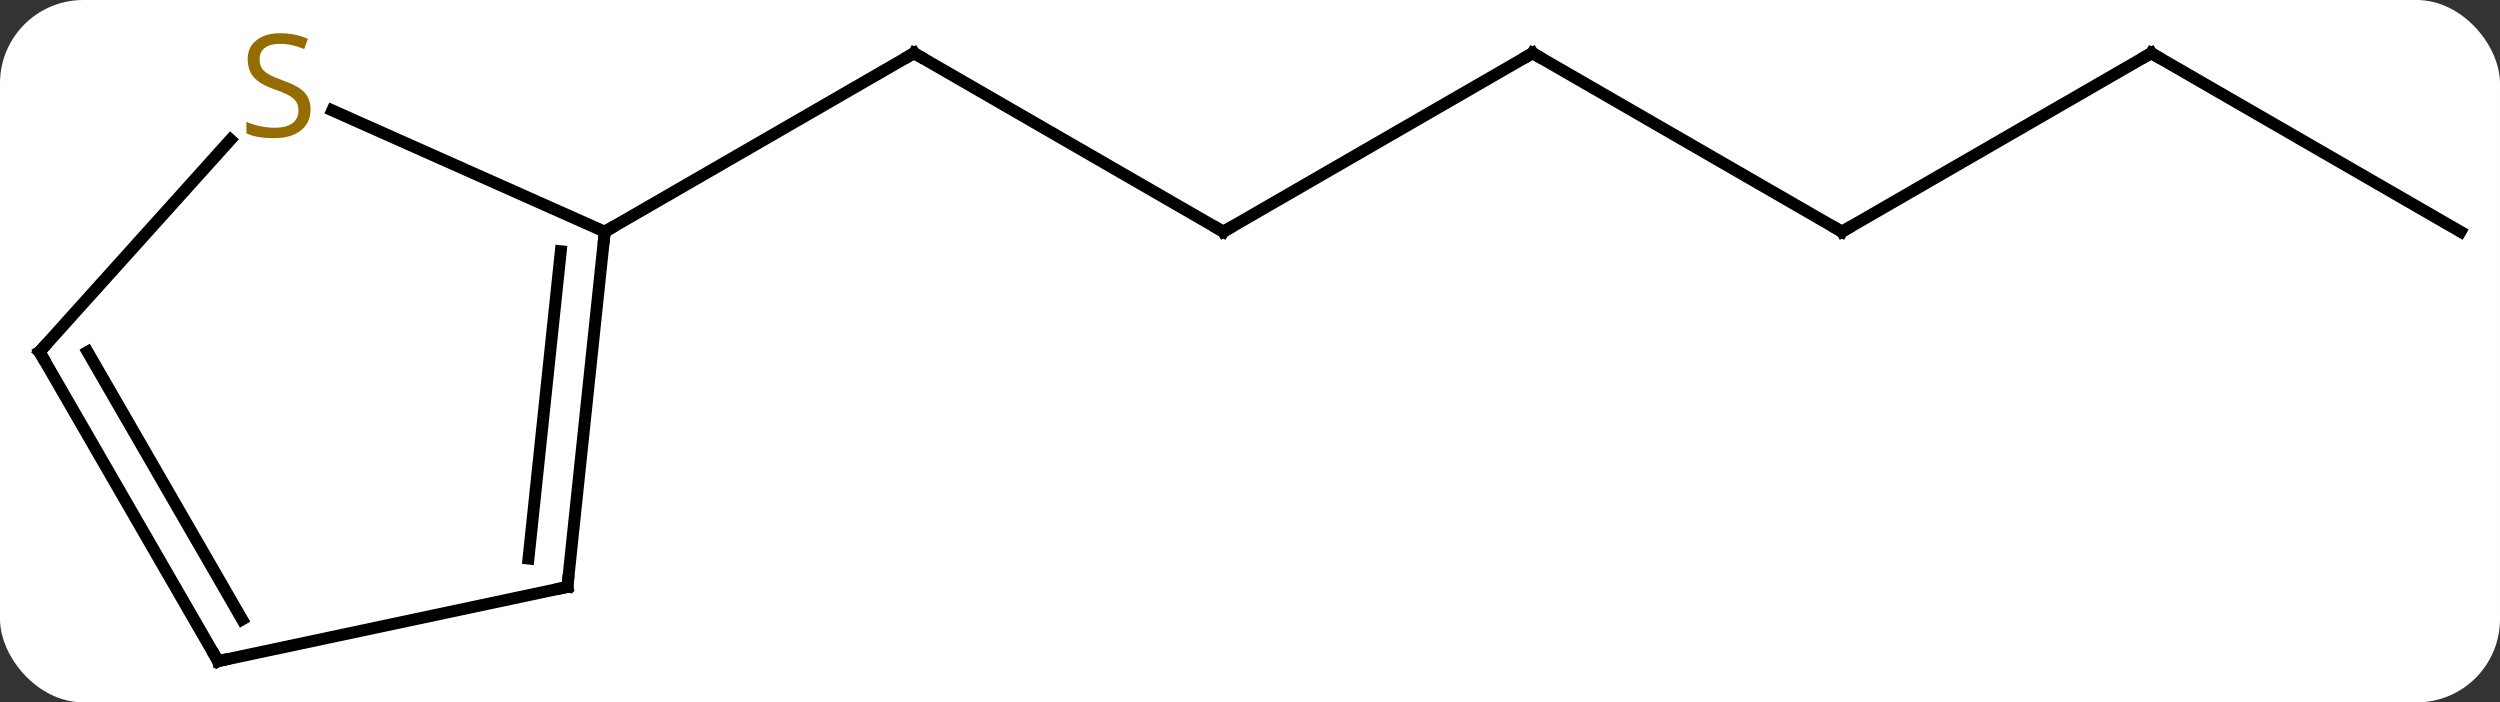 <svg width="210" viewBox="0 0 210 59" style="fill-opacity:1; color-rendering:auto; color-interpolation:auto; text-rendering:auto; stroke:black; stroke-linecap:square; stroke-miterlimit:10; shape-rendering:auto; stroke-opacity:1; fill:black; stroke-dasharray:none; font-weight:normal; stroke-width:1; font-family:'Open Sans'; font-style:normal; stroke-linejoin:miter; font-size:12; stroke-dashoffset:0; image-rendering:auto;" height="59" class="cas-substance-image" xmlns:xlink="http://www.w3.org/1999/xlink" xmlns="http://www.w3.org/2000/svg"><rect x="0" y="0" width="210" height="59" fill="#333333" stroke="none"/><svg class="cas-substance-single-component"><rect y="0" x="0" width="210" stroke="none" ry="7" rx="7" height="59" fill="white" class="cas-substance-group"/><svg y="0" x="0" width="210" viewBox="0 0 210 59" style="fill:black;" height="59" class="cas-substance-single-component-image"><svg><g><g transform="translate(105,30)" style="text-rendering:geometricPrecision; color-rendering:optimizeQuality; color-interpolation:linearRGB; stroke-linecap:butt; image-rendering:optimizeQuality;"><line y2="-10.536" y1="-25.536" x2="-2.241" x1="-28.221" style="fill:none;"/><line y2="-10.536" y1="-25.536" x2="-54.201" x1="-28.221" style="fill:none;"/><line y2="-25.536" y1="-10.536" x2="23.739" x1="-2.241" style="fill:none;"/><line y2="-10.536" y1="-25.536" x2="49.722" x1="23.739" style="fill:none;"/><line y2="-25.536" y1="-10.536" x2="75.702" x1="49.722" style="fill:none;"/><line y2="-10.536" y1="-25.536" x2="101.682" x1="75.702" style="fill:none;"/><line y2="19.299" y1="-10.536" x2="-57.339" x1="-54.201" style="fill:none;"/><line y2="16.923" y1="-8.893" x2="-60.608" x1="-57.893" style="fill:none;"/><line y2="-20.726" y1="-10.536" x2="-77.087" x1="-54.201" style="fill:none;"/><line y2="25.536" y1="19.299" x2="-86.682" x1="-57.339" style="fill:none;"/><line y2="-0.444" y1="-18.264" x2="-101.682" x1="-85.639" style="fill:none;"/><line y2="-0.444" y1="25.536" x2="-101.682" x1="-86.682" style="fill:none;"/><line y2="-0.444" y1="22.036" x2="-97.641" x1="-84.661" style="fill:none;"/><path style="fill:none; stroke-miterlimit:5;" d="M-27.788 -25.286 L-28.221 -25.536 L-28.654 -25.286"/><path style="fill:none; stroke-miterlimit:5;" d="M-2.674 -10.786 L-2.241 -10.536 L-1.808 -10.786"/><path style="fill:none; stroke-miterlimit:5;" d="M23.306 -25.286 L23.739 -25.536 L24.172 -25.286"/><path style="fill:none; stroke-miterlimit:5;" d="M49.289 -10.786 L49.722 -10.536 L50.155 -10.786"/><path style="fill:none; stroke-miterlimit:5;" d="M75.269 -25.286 L75.702 -25.536 L76.135 -25.286"/><path style="fill:none; stroke-miterlimit:5;" d="M-54.253 -10.039 L-54.201 -10.536 L-53.768 -10.786"/><path style="fill:none; stroke-miterlimit:5;" d="M-57.287 18.802 L-57.339 19.299 L-57.828 19.403"/></g><g transform="translate(105,30)" style="stroke-linecap:butt; fill:rgb(148,108,0); text-rendering:geometricPrecision; color-rendering:optimizeQuality; image-rendering:optimizeQuality; font-family:'Open Sans'; stroke:rgb(148,108,0); color-interpolation:linearRGB; stroke-miterlimit:5;"><path style="stroke:none;" d="M-78.914 -20.802 Q-78.914 -19.677 -79.734 -19.037 Q-80.554 -18.396 -81.961 -18.396 Q-83.492 -18.396 -84.304 -18.802 L-84.304 -19.756 Q-83.773 -19.537 -83.156 -19.404 Q-82.539 -19.271 -81.929 -19.271 Q-80.929 -19.271 -80.429 -19.654 Q-79.929 -20.037 -79.929 -20.709 Q-79.929 -21.146 -80.109 -21.435 Q-80.289 -21.724 -80.703 -21.967 Q-81.117 -22.209 -81.976 -22.506 Q-83.164 -22.927 -83.679 -23.513 Q-84.195 -24.099 -84.195 -25.052 Q-84.195 -26.037 -83.453 -26.623 Q-82.711 -27.209 -81.476 -27.209 Q-80.211 -27.209 -79.132 -26.74 L-79.445 -25.881 Q-80.507 -26.318 -81.507 -26.318 Q-82.304 -26.318 -82.75 -25.982 Q-83.195 -25.646 -83.195 -25.037 Q-83.195 -24.599 -83.031 -24.31 Q-82.867 -24.021 -82.476 -23.787 Q-82.086 -23.552 -81.273 -23.256 Q-79.929 -22.787 -79.421 -22.232 Q-78.914 -21.677 -78.914 -20.802 Z"/><path style="fill:none; stroke:black;" d="M-86.193 25.432 L-86.682 25.536 L-86.932 25.103"/><path style="fill:none; stroke:black;" d="M-101.347 -0.816 L-101.682 -0.444 L-101.432 -0.011"/></g></g></svg></svg></svg></svg>